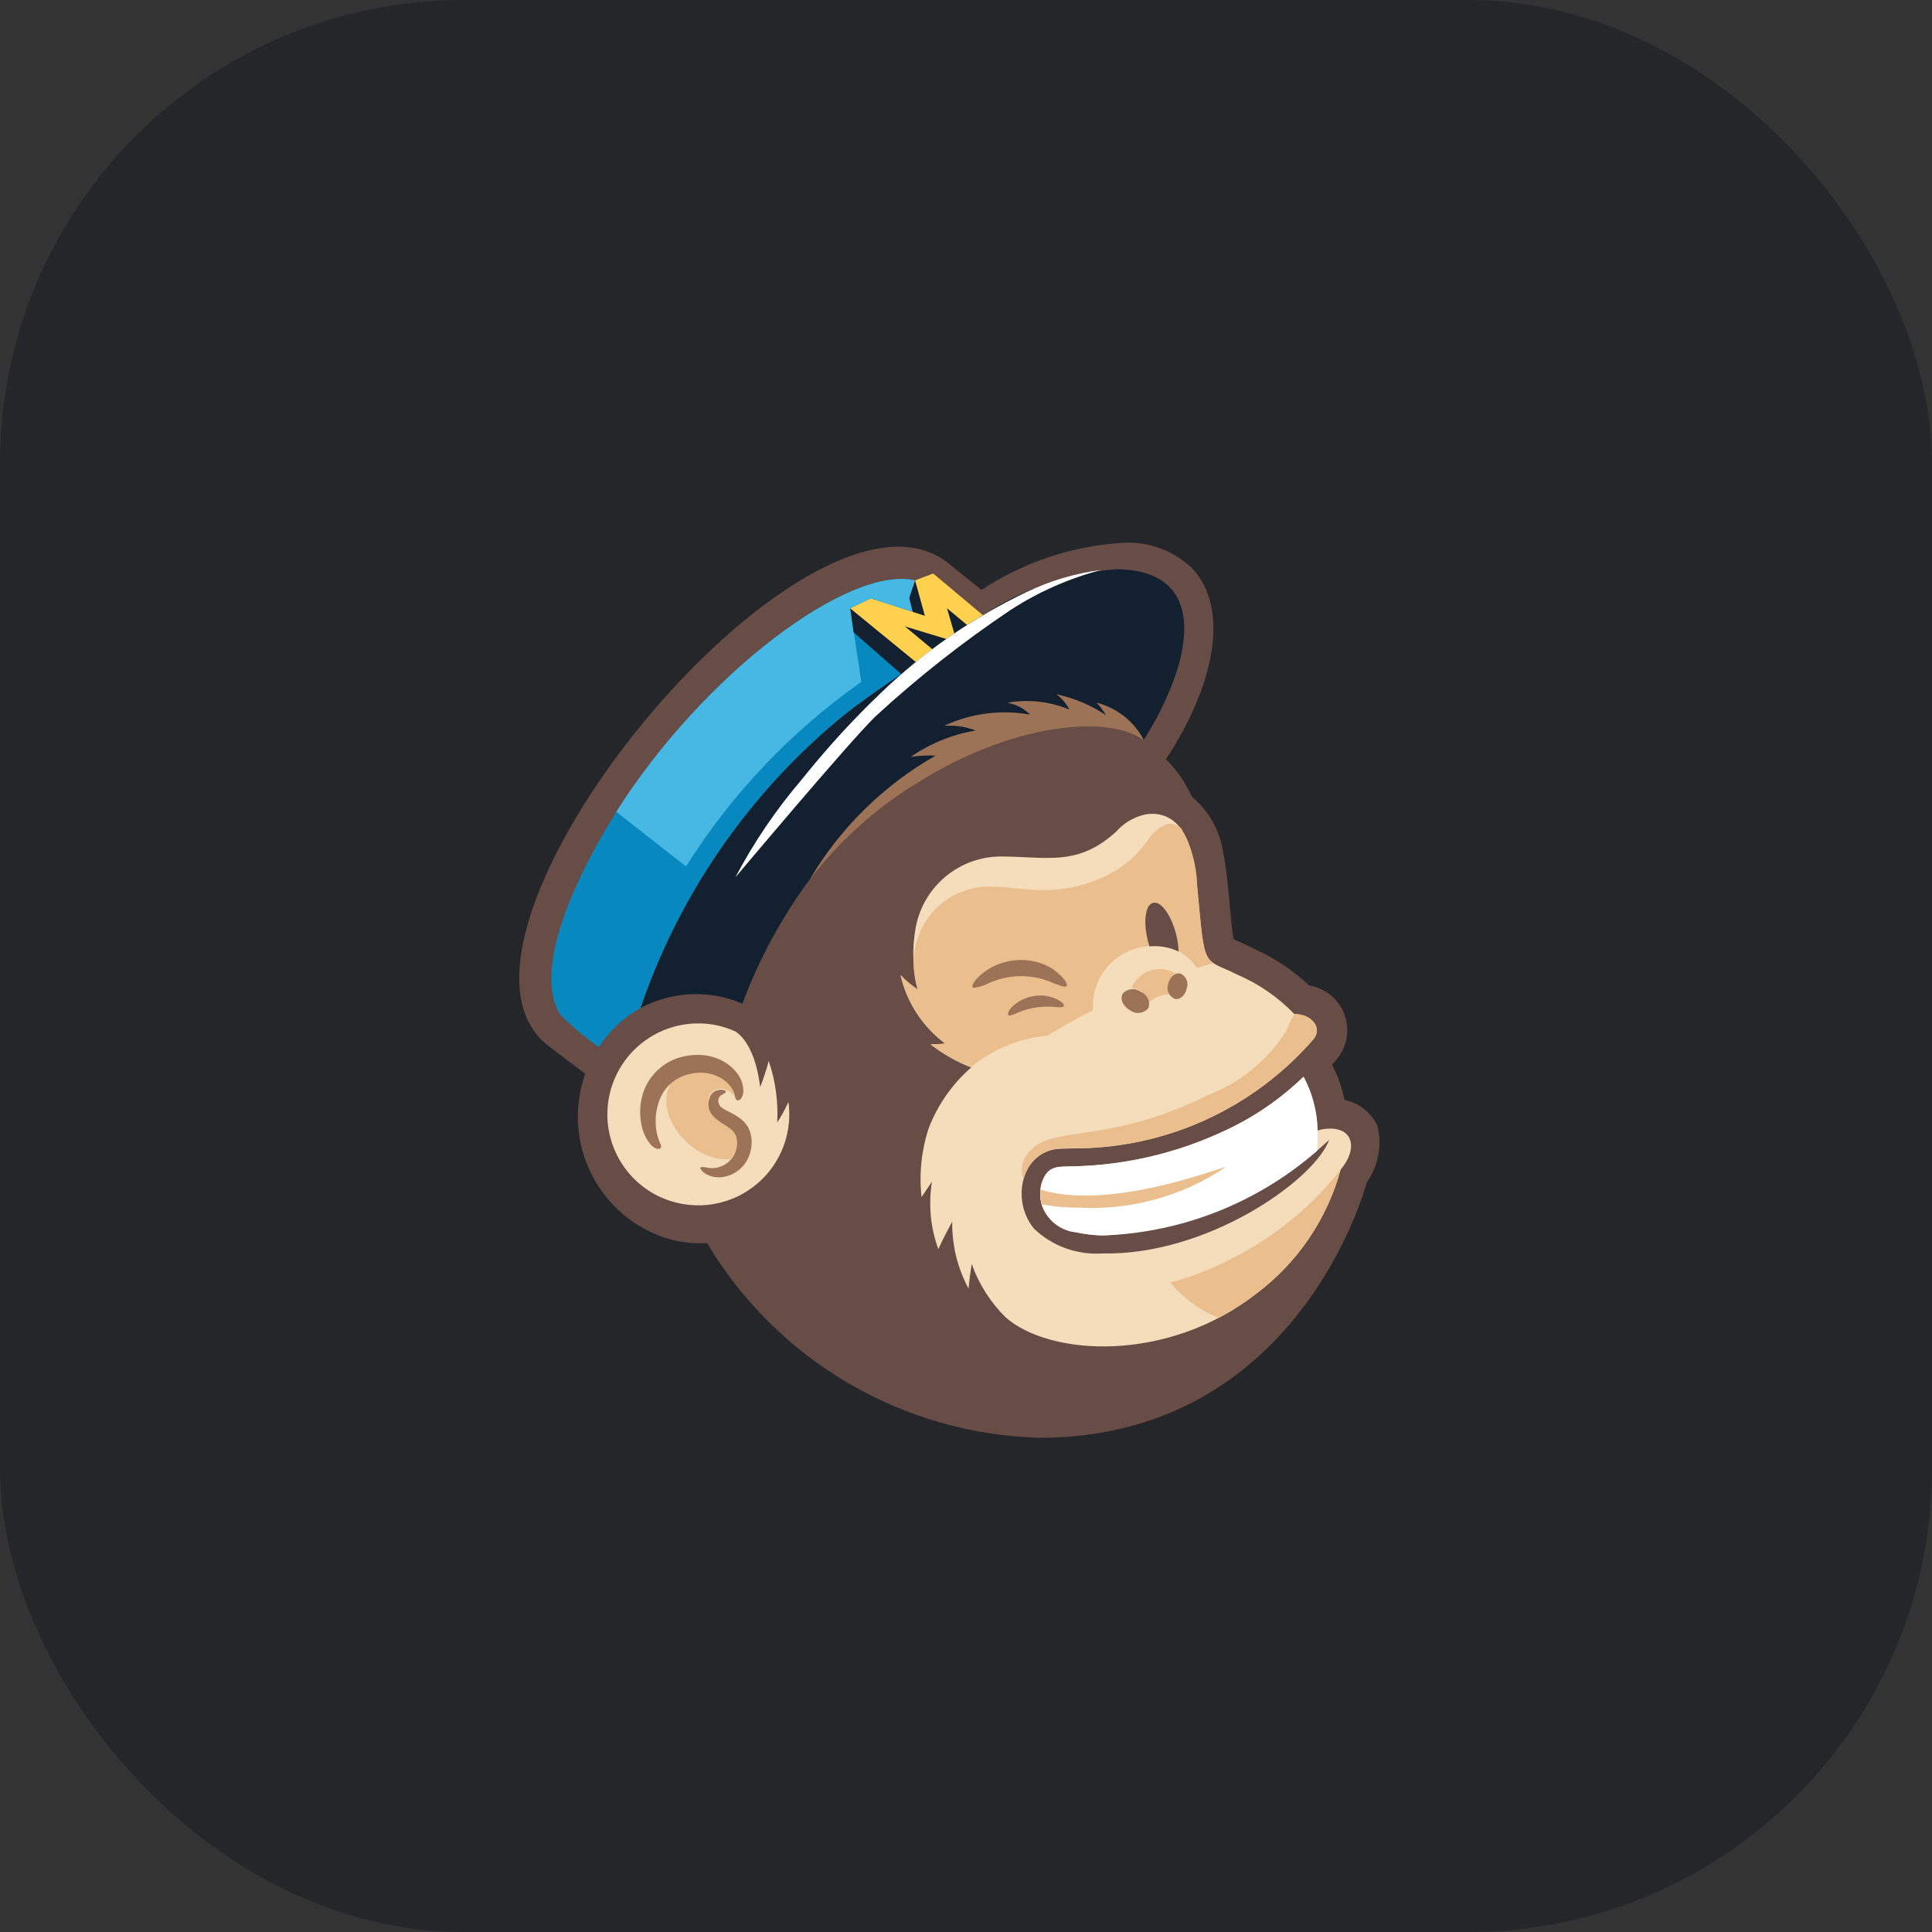 <?xml version="1.0" encoding="UTF-8"?>
<svg width="50px" height="50px" viewBox="0 0 50 50" version="1.1" xmlns="http://www.w3.org/2000/svg" xmlns:xlink="http://www.w3.org/1999/xlink">
    <rect x="0" y="0" width="50" height="50" fill="#333333" stroke="none"/>
    <title>CCEA8248-4491-4B07-BAD5-F66A61A606F0</title>
    <g id="People" stroke="none" stroke-width="1" fill="none" fill-rule="evenodd">
        <g id="People---1920x1080" transform="translate(-1357, -13060)">
            <g id="Integrations" transform="translate(0, 11949)">
                <g id="icon-app-mailchimp" transform="translate(1357, 1111)">
                    <rect id="Rectangle" fill-opacity="0.7" fill="#1F2227" x="0" y="0" width="50" height="50" rx="12"></rect>
                    <path d="M35.373,30.6 C35.354,30.659 33.638,37.212 26.892,37.21 C23.355,37.111 20.114,35.211 18.3,32.173 C17.888,32.195 17.475,32.133 17.087,31.991 C15.406,31.351 14.544,29.486 15.146,27.791 L14.205,27.077 C10.563,24.322 20.881,11.713 24.529,14.566 C24.548,14.58 25.4,15.266 25.4,15.266 C26.493,14.547 27.756,14.127 29.062,14.048 C29.729,14.007 30.383,14.25 30.862,14.717 C31.809,15.736 31.468,17.68 30.175,19.649 C30.457,19.929 30.685,20.258 30.848,20.621 C31.29,20.989 31.579,21.508 31.658,22.077 C31.806,22.812 31.836,23.86 31.929,24.31 C32.277,24.466 32.129,24.394 32.501,24.578 C33.009,24.809 33.475,25.122 33.882,25.504 C34.291,25.571 34.634,25.848 34.786,26.233 C34.937,26.618 34.875,27.055 34.621,27.382 C34.606,27.4 34.541,27.482 34.473,27.553 C34.622,27.84 34.731,28.147 34.795,28.465 C35.167,28.542 35.481,28.788 35.646,29.13 C35.772,29.636 35.672,30.172 35.373,30.6 Z" id="Path" fill="#684C46" fill-rule="nonzero"></path>
                    <path d="M19.673,28.132 L19.673,28.132 C19.761,27.911 19.835,27.686 19.894,27.456 C20.068,27.968 20.143,28.507 20.115,29.047 L20.115,29.047 C20.227,28.879 20.324,28.701 20.404,28.516 C20.539,29.489 20.056,30.444 19.191,30.911 C18.327,31.378 17.263,31.259 16.523,30.613 C15.784,29.966 15.523,28.928 15.87,28.009 C16.217,27.089 17.098,26.482 18.081,26.486 C18.409,26.486 18.733,26.557 19.031,26.694 C19.031,26.694 19.532,26.945 19.673,28.132 Z M32.514,33.479 C33.577,32.682 34.344,31.554 34.694,30.273 C35.144,29.736 35.021,29.208 34.427,29.208 C34.314,29.208 34.202,29.224 34.095,29.258 C34.086,28.772 33.962,28.295 33.732,27.866 C33.124,28.455 32.419,28.935 31.648,29.284 C30.448,29.842 29.145,30.149 27.822,30.184 L27.822,30.184 C27.378,30.203 27.103,30.131 26.948,30.646 C26.906,30.82 26.909,31.002 26.957,31.175 C27.086,31.565 27.431,31.844 27.84,31.888 C28.061,31.936 28.287,31.964 28.513,31.971 C30.683,31.88 32.75,31.021 34.345,29.548 C34.364,29.533 34.383,29.517 34.4,29.5 L34.368,29.573 C33.903,30.611 31.213,32.493 28.534,32.439 L28.525,32.439 C27.871,32.482 27.229,32.248 26.757,31.794 C26.136,31.03 26.457,29.759 27.448,29.729 L27.778,29.721 C30.166,29.728 32.439,28.693 34,26.886 C34.217,26.619 33.975,26.252 33.506,26.241 L33.495,26.241 C33.075,25.805 32.572,25.458 32.015,25.221 C31.104,24.76 31.189,25.159 30.977,22.921 C30.92,22.321 30.805,21.495 30.271,21.18 C30.134,21.1 29.978,21.059 29.82,21.062 C29.731,21.061 29.642,21.074 29.556,21.1 C29.298,21.173 29.067,21.319 28.889,21.52 C27.906,22.42 27.119,22.176 25.946,22.166 C24.814,22.147 23.845,22.973 23.684,24.093 L23.684,24.093 C23.602,24.598 23.624,25.115 23.749,25.611 C23.588,25.505 23.439,25.38 23.307,25.239 C23.471,25.948 23.881,26.575 24.464,27.01 C24.339,27.032 24.212,27.039 24.086,27.031 C24.405,27.279 24.758,27.48 25.134,27.626 C24.645,28.053 24.268,28.593 24.034,29.198 C23.846,29.772 23.783,30.38 23.85,30.981 L24.119,30.581 C24.024,31.168 24.08,31.769 24.284,32.328 C24.396,32.072 24.643,31.616 24.643,31.616 C24.634,32.22 24.78,32.817 25.066,33.349 C25.077,33.169 25.147,32.71 25.147,32.71 C25.332,33.231 25.632,33.703 26.024,34.092 C27.17,35.1 30.205,35.281 32.514,33.479 L32.514,33.479 Z" id="Shape" fill="#F5DCBA" fill-rule="nonzero"></path>
                    <path d="M15.5,27.1 C15.136,26.849 14.796,26.563 14.487,26.246 C13.748,25.007 15.034,22.462 15.949,21.016 C18.211,17.44 21.976,14.616 23.686,15.022 L25.442,15.922 C24.832,16.282 24.25,16.687 23.7,17.134 L23.326,17.445 C23.326,17.445 22.235,18.175 21.692,18.635 C19.338,20.604 17.57,23.182 16.58,26.087 C16.141,26.329 15.77,26.677 15.5,27.1 Z" id="Path" fill="#0788BF" fill-rule="nonzero"></path>
                    <path d="M23.682,15.021 L23.682,15.021 C21.972,14.621 18.207,17.439 15.945,21.014 L15.945,21.014 L15.954,21.014 L17.754,22.423 C18.935,20.546 20.476,18.923 22.29,17.647 L22.004,15.738 L22.54,15.483 L23.614,15.829 L23.532,15.472 L23.681,15.016 L23.682,15.021 Z" id="Path" fill="#46B8E3" fill-rule="nonzero"></path>
                    <polygon id="Path" fill="#FFD14F" fill-rule="nonzero" points="25.438 15.921 23.7 17.134 23.578 17.228 22.038 15.979 22.003 15.743 22.538 15.488 23.613 15.834 23.631 15.171 23.68 15.021 24.15 14.842"></polygon>
                    <path d="M28.864,14.732 C27.64,14.834 26.462,15.243 25.438,15.921 C25.299,16.002 25.162,16.087 25.027,16.174 L24.509,15.743 L24.697,16.391 L24.489,16.536 L23.42,16.212 L24.127,16.8 C23.966,16.922 23.821,17.036 23.702,17.134 L22.002,15.743 L22.092,16.366 L23.325,17.445 C23.325,17.445 22.234,18.175 21.691,18.635 C19.337,20.604 17.569,23.182 16.579,26.087 L16.624,26.062 L16.643,26.053 L16.709,26.019 L16.754,26 L16.823,25.969 L16.863,25.951 L16.937,25.922 L16.971,25.909 C17.007,25.896 17.043,25.885 17.078,25.874 C17.778,25.649 18.537,25.685 19.213,25.974 C19.645,24.816 20.238,23.725 20.974,22.733 C21.518,21.923 22.216,21.229 23.028,20.689 C24.469,19.345 28.351,17.92 29.595,19.155 C29.899,18.682 30.154,18.18 30.355,17.655 C30.874,16.293 30.883,14.732 28.864,14.732 Z" id="Path" fill="#122030" fill-rule="nonzero"></path>
                    <polygon id="Path" fill="#122030" fill-rule="nonzero" points="23.936 15.937 23.682 15.021 23.533 15.477 23.622 15.836"></polygon>
                    <path d="M34.1,29.257 C34.091,28.771 33.966,28.294 33.737,27.865 C33.13,28.455 32.425,28.934 31.654,29.283 C30.453,29.841 29.151,30.148 27.827,30.183 L27.827,30.183 C27.383,30.202 27.108,30.13 26.953,30.645 C26.941,30.692 26.933,30.74 26.929,30.789 L26.929,30.8 L26.929,30.8 L26.929,30.849 C26.929,30.896 26.929,30.937 26.929,30.973 L26.929,30.984 C26.929,31.007 26.929,31.028 26.935,31.049 L26.935,31.055 C26.939,31.097 26.949,31.139 26.964,31.179 L26.964,31.179 L26.964,31.186 C27.095,31.573 27.439,31.849 27.845,31.893 C28.066,31.94 28.292,31.968 28.518,31.975 C30.572,31.91 32.539,31.135 34.086,29.783 C34.101,29.608 34.105,29.432 34.1,29.257 L34.1,29.257 Z M26.553,15.329 C27.167,15.032 27.824,14.837 28.5,14.75 C27.668,14.968 26.876,15.317 26.155,15.785 C24.915,16.616 23.741,17.541 22.644,18.552 C21.924,19.262 19.029,22.709 19.031,22.706 C19.507,21.802 20.082,20.955 20.746,20.178 C21.22,19.586 21.725,19.011 22.246,18.478 C22.42,18.299 22.595,18.125 22.771,17.958 L22.771,17.958 C23.881,16.883 25.158,15.995 26.553,15.329 L26.553,15.329 Z" id="Shape" fill="#FFFFFF" fill-rule="nonzero"></path>
                    <path d="M32.514,33.479 C32.209,33.717 31.882,33.927 31.538,34.106 C31.052,33.911 30.623,33.597 30.291,33.193 C30.827,33.049 31.347,32.848 31.84,32.593 C32.949,32.039 33.924,31.248 34.694,30.276 C34.343,31.556 33.576,32.683 32.514,33.479 Z M30.414,25.191 C30.217,25.072 29.978,25.046 29.76,25.12 C29.542,25.194 29.368,25.361 29.285,25.575 C29.501,25.585 29.731,25.748 29.717,25.956 C29.874,25.808 30.082,25.727 30.298,25.73 C30.195,25.548 30.243,25.317 30.41,25.191 L30.414,25.191 Z M26.492,30.524 C26.588,30.067 26.986,29.737 27.452,29.724 L27.782,29.716 C30.168,29.724 32.439,28.69 34,26.886 C34.217,26.619 33.975,26.252 33.506,26.241 L33.5,26.241 C33.418,26.391 33.343,26.546 33.276,26.704 C32.793,27.453 32.084,28.028 31.252,28.346 C28.545,29.684 27.141,29.061 26.578,29.881 C26.436,30.064 26.402,30.309 26.49,30.524 L26.492,30.524 Z M31.392,24.911 C31.133,24.727 31.123,24.405 30.982,22.911 C30.97,22.391 30.826,21.882 30.564,21.433 C30.492,21.363 30.396,21.323 30.296,21.321 C30.111,21.312 29.902,21.503 29.783,21.633 C29.485,22.1 29.057,22.471 28.552,22.7 C28.023,22.942 27.444,23.056 26.863,23.034 C26.448,23.021 26.085,22.953 25.728,22.949 C25.093,22.908 24.477,23.178 24.078,23.674 C23.811,24.015 23.658,24.431 23.641,24.864 C23.641,24.918 23.641,24.969 23.648,25.018 C23.648,25.089 23.659,25.158 23.667,25.218 C23.679,25.336 23.703,25.453 23.738,25.566 L23.738,25.571 L23.749,25.603 C23.587,25.497 23.439,25.371 23.307,25.23 C23.458,25.91 23.841,26.516 24.39,26.945 L24.43,26.976 L24.43,26.976 L24.46,26.999 C24.335,27.021 24.208,27.028 24.082,27.02 C24.401,27.268 24.754,27.469 25.131,27.615 C25.695,27.152 26.384,26.868 27.11,26.8 C27.474,26.576 27.866,26.355 28.286,26.142 C28.257,25.728 28.396,25.32 28.67,25.008 C28.945,24.697 29.333,24.509 29.747,24.486 C30.231,24.421 30.709,24.642 30.974,25.052 C31.1,25.012 31.244,24.968 31.404,24.921 C31.398,24.919 31.392,24.915 31.386,24.911 L31.392,24.911 Z M31.711,30.211 C31.703,30.21 31.694,30.21 31.686,30.211 C31.419,30.273 28.669,31.331 26.93,30.788 C26.917,30.916 26.928,31.044 26.963,31.168 L26.963,31.168 C27.287,31.229 27.616,31.257 27.945,31.254 C29.277,31.321 30.596,30.957 31.705,30.215 L31.711,30.211 Z M18.9,30 L18.9,30 C19.038,29.85 19.099,29.645 19.065,29.444 C19.013,29.158 18.687,29.1 18.471,28.878 L18.461,28.868 L18.45,28.856 L18.45,28.856 C18.364,28.761 18.319,28.635 18.327,28.507 C18.324,28.403 18.371,28.305 18.453,28.241 C18.535,28.178 18.642,28.157 18.742,28.186 C18.858,28.222 18.959,28.297 19.028,28.397 L19.028,28.397 C19.013,28.294 18.974,28.196 18.915,28.11 C18.666,27.794 18.252,27.658 17.864,27.765 L17.864,27.765 C17.817,27.773 17.771,27.785 17.726,27.8 C17.712,27.804 17.699,27.808 17.686,27.813 C17.656,27.827 17.629,27.837 17.602,27.851 L17.602,27.851 C17.537,27.883 17.474,27.92 17.416,27.964 C16.833,28.717 17.828,30.082 18.9,30 Z" id="Shape" fill="#EABE8D" fill-rule="nonzero"></path>
                    <path d="M27.558,25.371 C27.608,25.443 27.621,25.497 27.601,25.52 C27.561,25.566 27.419,25.504 27.208,25.42 C26.681,25.199 26.086,25.212 25.569,25.454 C25.455,25.511 25.332,25.548 25.205,25.565 C25.105,25.55 25.205,25.371 25.417,25.197 C25.851,24.851 26.431,24.752 26.955,24.935 C27.194,25.019 27.403,25.171 27.558,25.371 Z M27.452,25.918 C27.245,25.783 26.995,25.734 26.752,25.779 C26.695,25.79 26.639,25.803 26.584,25.82 C26.565,25.825 26.546,25.832 26.527,25.84 C26.41,25.886 26.302,25.953 26.211,26.04 C26.099,26.148 26.067,26.248 26.099,26.273 C26.131,26.298 26.209,26.261 26.33,26.212 C26.632,26.081 26.962,26.029 27.29,26.06 C27.422,26.069 27.509,26.077 27.53,26.041 C27.551,26.005 27.515,25.966 27.452,25.918 L27.452,25.918 Z M18.765,27.973 L18.765,27.973 C18.824,28.019 18.876,28.074 18.92,28.135 C19.044,28.309 19.005,28.411 19.056,28.46 C19.074,28.479 19.102,28.484 19.126,28.473 C19.197,28.444 19.231,28.333 19.238,28.256 L19.238,28.256 C19.241,28.054 19.164,27.859 19.025,27.712 L19.025,27.712 C18.936,27.612 18.831,27.527 18.713,27.463 C18.578,27.389 18.431,27.34 18.279,27.316 C18.069,27.287 17.856,27.299 17.651,27.351 L17.651,27.351 C17.607,27.361 17.564,27.373 17.521,27.388 C17.096,27.539 16.767,27.883 16.635,28.314 L16.635,28.314 C16.556,28.577 16.546,28.856 16.604,29.124 L16.604,29.124 C16.639,29.309 16.721,29.481 16.843,29.624 L16.843,29.624 C16.996,29.788 17.164,29.757 17.092,29.604 C17.015,29.438 16.974,29.258 16.97,29.075 C16.961,28.866 16.995,28.657 17.07,28.461 C17.113,28.353 17.171,28.252 17.244,28.161 C17.345,28.042 17.47,27.945 17.61,27.877 L17.61,27.877 C17.637,27.863 17.664,27.854 17.694,27.84 C17.707,27.835 17.72,27.831 17.734,27.827 C17.779,27.812 17.825,27.8 17.872,27.791 L17.872,27.791 C18.182,27.714 18.51,27.781 18.765,27.973 Z M18.688,28.673 C18.644,28.644 18.613,28.599 18.6,28.548 C18.57,28.471 18.6,28.383 18.672,28.342 C18.734,28.3 18.785,28.279 18.785,28.253 C18.785,28.202 18.578,28.153 18.432,28.293 C18.288,28.472 18.302,28.731 18.466,28.893 C18.682,29.125 19.017,29.179 19.066,29.47 C19.074,29.513 19.077,29.558 19.074,29.602 C19.072,29.646 19.066,29.691 19.056,29.734 C18.974,30.08 18.627,30.295 18.281,30.214 C18.199,30.203 18.146,30.193 18.13,30.214 C18.096,30.261 18.286,30.477 18.63,30.469 C19.002,30.447 19.318,30.19 19.415,29.83 C19.434,29.762 19.446,29.692 19.451,29.621 C19.457,29.547 19.452,29.472 19.438,29.399 C19.357,28.913 18.869,28.813 18.688,28.669 L18.688,28.673 Z M30.527,25.193 C30.393,25.172 30.261,25.303 30.227,25.486 C30.181,25.64 30.266,25.803 30.418,25.855 C30.552,25.876 30.684,25.744 30.718,25.562 C30.766,25.406 30.681,25.241 30.527,25.189 L30.527,25.193 Z M29.052,25.726 C28.978,25.86 29.068,26.05 29.252,26.15 C29.399,26.258 29.605,26.231 29.72,26.09 C29.778,25.918 29.689,25.731 29.52,25.666 C29.374,25.558 29.168,25.582 29.052,25.722 L29.052,25.726 Z M23.652,20.317 C26.192,18.682 28.729,18.494 29.599,19.158 L29.599,19.158 C29.599,19.158 29.583,19.116 29.578,19.105 L29.578,19.105 C29.321,18.647 28.887,18.314 28.378,18.184 C28.472,18.283 28.554,18.392 28.622,18.509 C28.232,18.247 27.795,18.063 27.336,17.966 C27.336,17.966 27.393,18.007 27.403,18.016 C27.515,18.115 27.608,18.233 27.678,18.365 C27.193,18.163 26.662,18.097 26.142,18.174 L26.08,18.189 L26.159,18.209 C26.349,18.256 26.522,18.355 26.659,18.494 C25.907,18.36 25.131,18.46 24.438,18.781 C24.501,18.781 24.5,18.781 24.554,18.781 C24.791,18.776 25.027,18.818 25.248,18.906 C24.645,19.007 24.072,19.24 23.57,19.588 C23.783,19.557 23.999,19.546 24.214,19.555 C22.875,20.317 21.757,21.414 20.969,22.738 L20.969,22.738 C21.715,21.781 22.622,20.961 23.648,20.313 L23.652,20.317 Z" id="Shape" fill="#9C7356" fill-rule="nonzero"></path>
                    <path d="M29.641,23.885 C29.641,23.712 29.665,23.424 29.83,23.371 L29.83,23.371 C30.112,23.271 30.485,23.99 30.502,24.626 C30.268,24.514 30.008,24.467 29.749,24.492 C29.684,24.296 29.647,24.091 29.641,23.885 Z" id="Path" fill="#684C46" fill-rule="nonzero"></path>
                </g>
            </g>
        </g>
    </g>
</svg>